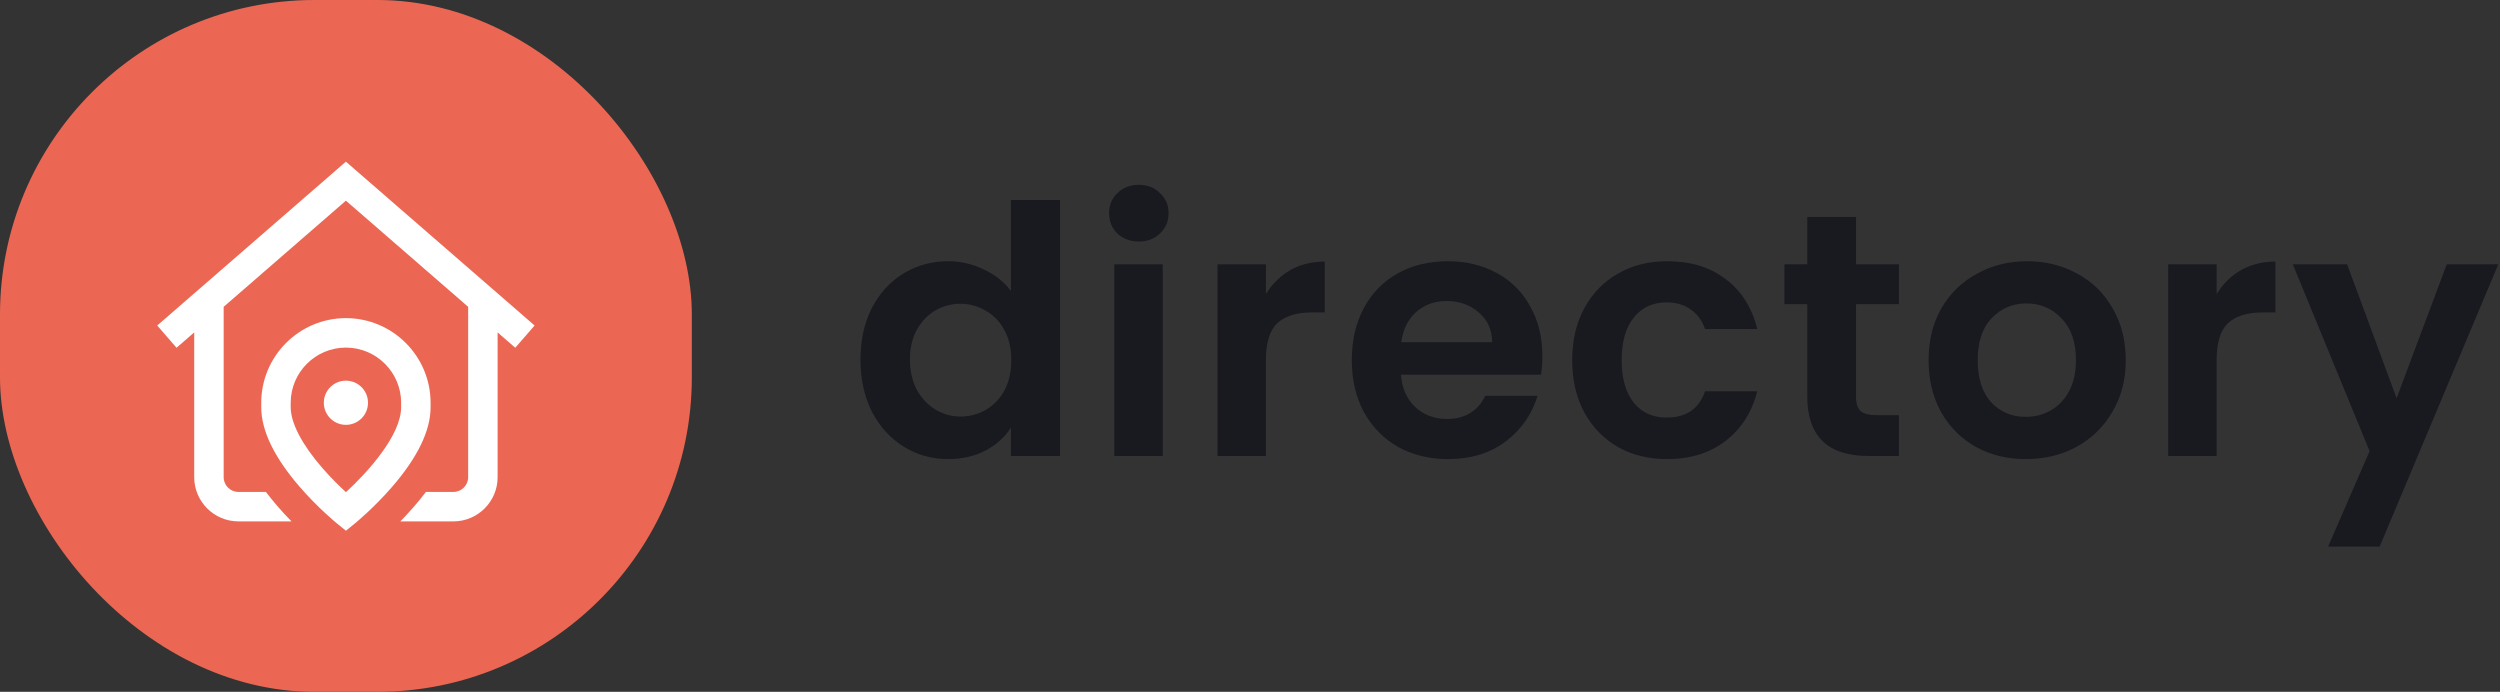 <svg width="159" height="44" viewBox="0 0 159 44" fill="none" xmlns="http://www.w3.org/2000/svg">
<rect x="0" y="0" width="159" height="44" fill="#333333" stroke="none"/>
<path d="M54.726 22.862C54.726 21.63 54.968 20.537 55.452 19.584C55.951 18.631 56.625 17.897 57.476 17.384C58.327 16.871 59.273 16.614 60.314 16.614C61.106 16.614 61.861 16.79 62.58 17.142C63.299 17.479 63.871 17.934 64.296 18.506V12.72H67.42V29H64.296V27.196C63.915 27.797 63.379 28.281 62.69 28.648C62.001 29.015 61.201 29.198 60.292 29.198C59.265 29.198 58.327 28.934 57.476 28.406C56.625 27.878 55.951 27.137 55.452 26.184C54.968 25.216 54.726 24.109 54.726 22.862ZM64.318 22.906C64.318 22.158 64.171 21.52 63.878 20.992C63.585 20.449 63.189 20.039 62.69 19.76C62.191 19.467 61.656 19.32 61.084 19.32C60.512 19.32 59.984 19.459 59.5 19.738C59.016 20.017 58.62 20.427 58.312 20.97C58.019 21.498 57.872 22.129 57.872 22.862C57.872 23.595 58.019 24.241 58.312 24.798C58.62 25.341 59.016 25.759 59.5 26.052C59.999 26.345 60.527 26.492 61.084 26.492C61.656 26.492 62.191 26.353 62.69 26.074C63.189 25.781 63.585 25.37 63.878 24.842C64.171 24.299 64.318 23.654 64.318 22.906ZM72.43 15.36C71.888 15.36 71.433 15.191 71.066 14.854C70.714 14.502 70.538 14.069 70.538 13.556C70.538 13.043 70.714 12.617 71.066 12.28C71.433 11.928 71.888 11.752 72.43 11.752C72.973 11.752 73.42 11.928 73.772 12.28C74.139 12.617 74.322 13.043 74.322 13.556C74.322 14.069 74.139 14.502 73.772 14.854C73.42 15.191 72.973 15.36 72.43 15.36ZM73.948 16.812V29H70.868V16.812H73.948ZM80.511 18.704C80.907 18.059 81.421 17.553 82.051 17.186C82.697 16.819 83.43 16.636 84.251 16.636V19.87H83.437C82.469 19.87 81.736 20.097 81.237 20.552C80.753 21.007 80.511 21.799 80.511 22.928V29H77.431V16.812H80.511V18.704ZM98.096 22.642C98.096 23.082 98.066 23.478 98.008 23.83H89.098C89.171 24.71 89.479 25.399 90.022 25.898C90.564 26.397 91.232 26.646 92.024 26.646C93.168 26.646 93.982 26.155 94.466 25.172H97.788C97.436 26.345 96.761 27.313 95.764 28.076C94.766 28.824 93.542 29.198 92.09 29.198C90.916 29.198 89.86 28.941 88.922 28.428C87.998 27.9 87.272 27.159 86.744 26.206C86.23 25.253 85.974 24.153 85.974 22.906C85.974 21.645 86.23 20.537 86.744 19.584C87.257 18.631 87.976 17.897 88.9 17.384C89.824 16.871 90.887 16.614 92.09 16.614C93.248 16.614 94.282 16.863 95.192 17.362C96.116 17.861 96.827 18.572 97.326 19.496C97.839 20.405 98.096 21.454 98.096 22.642ZM94.906 21.762C94.891 20.97 94.605 20.339 94.048 19.87C93.49 19.386 92.808 19.144 92.002 19.144C91.239 19.144 90.594 19.379 90.066 19.848C89.552 20.303 89.237 20.941 89.12 21.762H94.906ZM99.992 22.906C99.992 21.645 100.249 20.545 100.762 19.606C101.275 18.653 101.987 17.919 102.896 17.406C103.805 16.878 104.847 16.614 106.02 16.614C107.531 16.614 108.777 16.995 109.76 17.758C110.757 18.506 111.425 19.562 111.762 20.926H108.44C108.264 20.398 107.963 19.987 107.538 19.694C107.127 19.386 106.614 19.232 105.998 19.232C105.118 19.232 104.421 19.555 103.908 20.2C103.395 20.831 103.138 21.733 103.138 22.906C103.138 24.065 103.395 24.967 103.908 25.612C104.421 26.243 105.118 26.558 105.998 26.558C107.245 26.558 108.059 26.001 108.44 24.886H111.762C111.425 26.206 110.757 27.255 109.76 28.032C108.763 28.809 107.516 29.198 106.02 29.198C104.847 29.198 103.805 28.941 102.896 28.428C101.987 27.9 101.275 27.167 100.762 26.228C100.249 25.275 99.992 24.167 99.992 22.906ZM118.044 19.342V25.238C118.044 25.649 118.14 25.949 118.33 26.14C118.536 26.316 118.873 26.404 119.342 26.404H120.772V29H118.836C116.24 29 114.942 27.739 114.942 25.216V19.342H113.49V16.812H114.942V13.798H118.044V16.812H120.772V19.342H118.044ZM128.84 29.198C127.666 29.198 126.61 28.941 125.672 28.428C124.733 27.9 123.992 27.159 123.45 26.206C122.922 25.253 122.658 24.153 122.658 22.906C122.658 21.659 122.929 20.559 123.472 19.606C124.029 18.653 124.784 17.919 125.738 17.406C126.691 16.878 127.754 16.614 128.928 16.614C130.101 16.614 131.164 16.878 132.118 17.406C133.071 17.919 133.819 18.653 134.362 19.606C134.919 20.559 135.198 21.659 135.198 22.906C135.198 24.153 134.912 25.253 134.34 26.206C133.782 27.159 133.02 27.9 132.052 28.428C131.098 28.941 130.028 29.198 128.84 29.198ZM128.84 26.514C129.397 26.514 129.918 26.382 130.402 26.118C130.9 25.839 131.296 25.429 131.59 24.886C131.883 24.343 132.03 23.683 132.03 22.906C132.03 21.747 131.722 20.86 131.106 20.244C130.504 19.613 129.764 19.298 128.884 19.298C128.004 19.298 127.263 19.613 126.662 20.244C126.075 20.86 125.782 21.747 125.782 22.906C125.782 24.065 126.068 24.959 126.64 25.59C127.226 26.206 127.96 26.514 128.84 26.514ZM140.977 18.704C141.373 18.059 141.886 17.553 142.517 17.186C143.162 16.819 143.895 16.636 144.717 16.636V19.87H143.903C142.935 19.87 142.201 20.097 141.703 20.552C141.219 21.007 140.977 21.799 140.977 22.928V29H137.897V16.812H140.977V18.704ZM158.891 16.812L151.345 34.764H148.067L150.707 28.692L145.823 16.812H149.277L152.423 25.326L155.613 16.812H158.891Z" fill="#181A20"/>
<rect width="44" height="44" rx="20" fill="#EB6753"/>
<g clip-path="url(#clip0_206_25157)">
<path d="M32.772 22.117L31.648 21.141V30.35C31.648 31.899 30.387 33.16 28.838 33.16H25.462C25.746 32.87 26.046 32.547 26.348 32.198C26.613 31.892 26.86 31.588 27.089 31.287H28.838C29.354 31.287 29.775 30.866 29.775 30.35V19.514L22 12.762L14.225 19.514V30.35C14.225 30.866 14.645 31.287 15.162 31.287H16.911C17.14 31.588 17.387 31.892 17.652 32.198C17.954 32.547 18.254 32.87 18.538 33.16H15.162C13.613 33.16 12.352 31.899 12.352 30.35V21.141L11.228 22.117L10 20.702L22 10.281L34 20.702L32.772 22.117ZM22 24.21C21.224 24.21 20.595 24.839 20.595 25.615C20.595 26.391 21.224 27.02 22 27.02C22.776 27.02 23.405 26.391 23.405 25.615C23.405 24.839 22.776 24.21 22 24.21ZM27.385 25.899C27.385 27.386 26.56 29.093 24.932 30.971C23.78 32.301 22.639 33.234 22.591 33.273L22 33.755L21.409 33.273C21.361 33.234 20.22 32.301 19.068 30.971C17.44 29.093 16.615 27.386 16.615 25.899V25.619C16.615 22.649 19.031 20.233 22 20.233C24.969 20.233 27.385 22.649 27.385 25.619V25.899ZM25.512 25.619C25.512 23.682 23.936 22.107 22 22.107C20.064 22.107 18.488 23.682 18.488 25.619V25.899C18.488 26.894 19.197 28.259 20.484 29.745C21.042 30.389 21.601 30.933 22.003 31.303C23.343 30.074 25.511 27.705 25.511 25.899V25.619H25.512Z" fill="white"/>
</g>
<defs>
<clipPath id="clip0_206_25157">
<rect width="24" height="24" fill="white" transform="translate(10 10)"/>
</clipPath>
</defs>
</svg>
